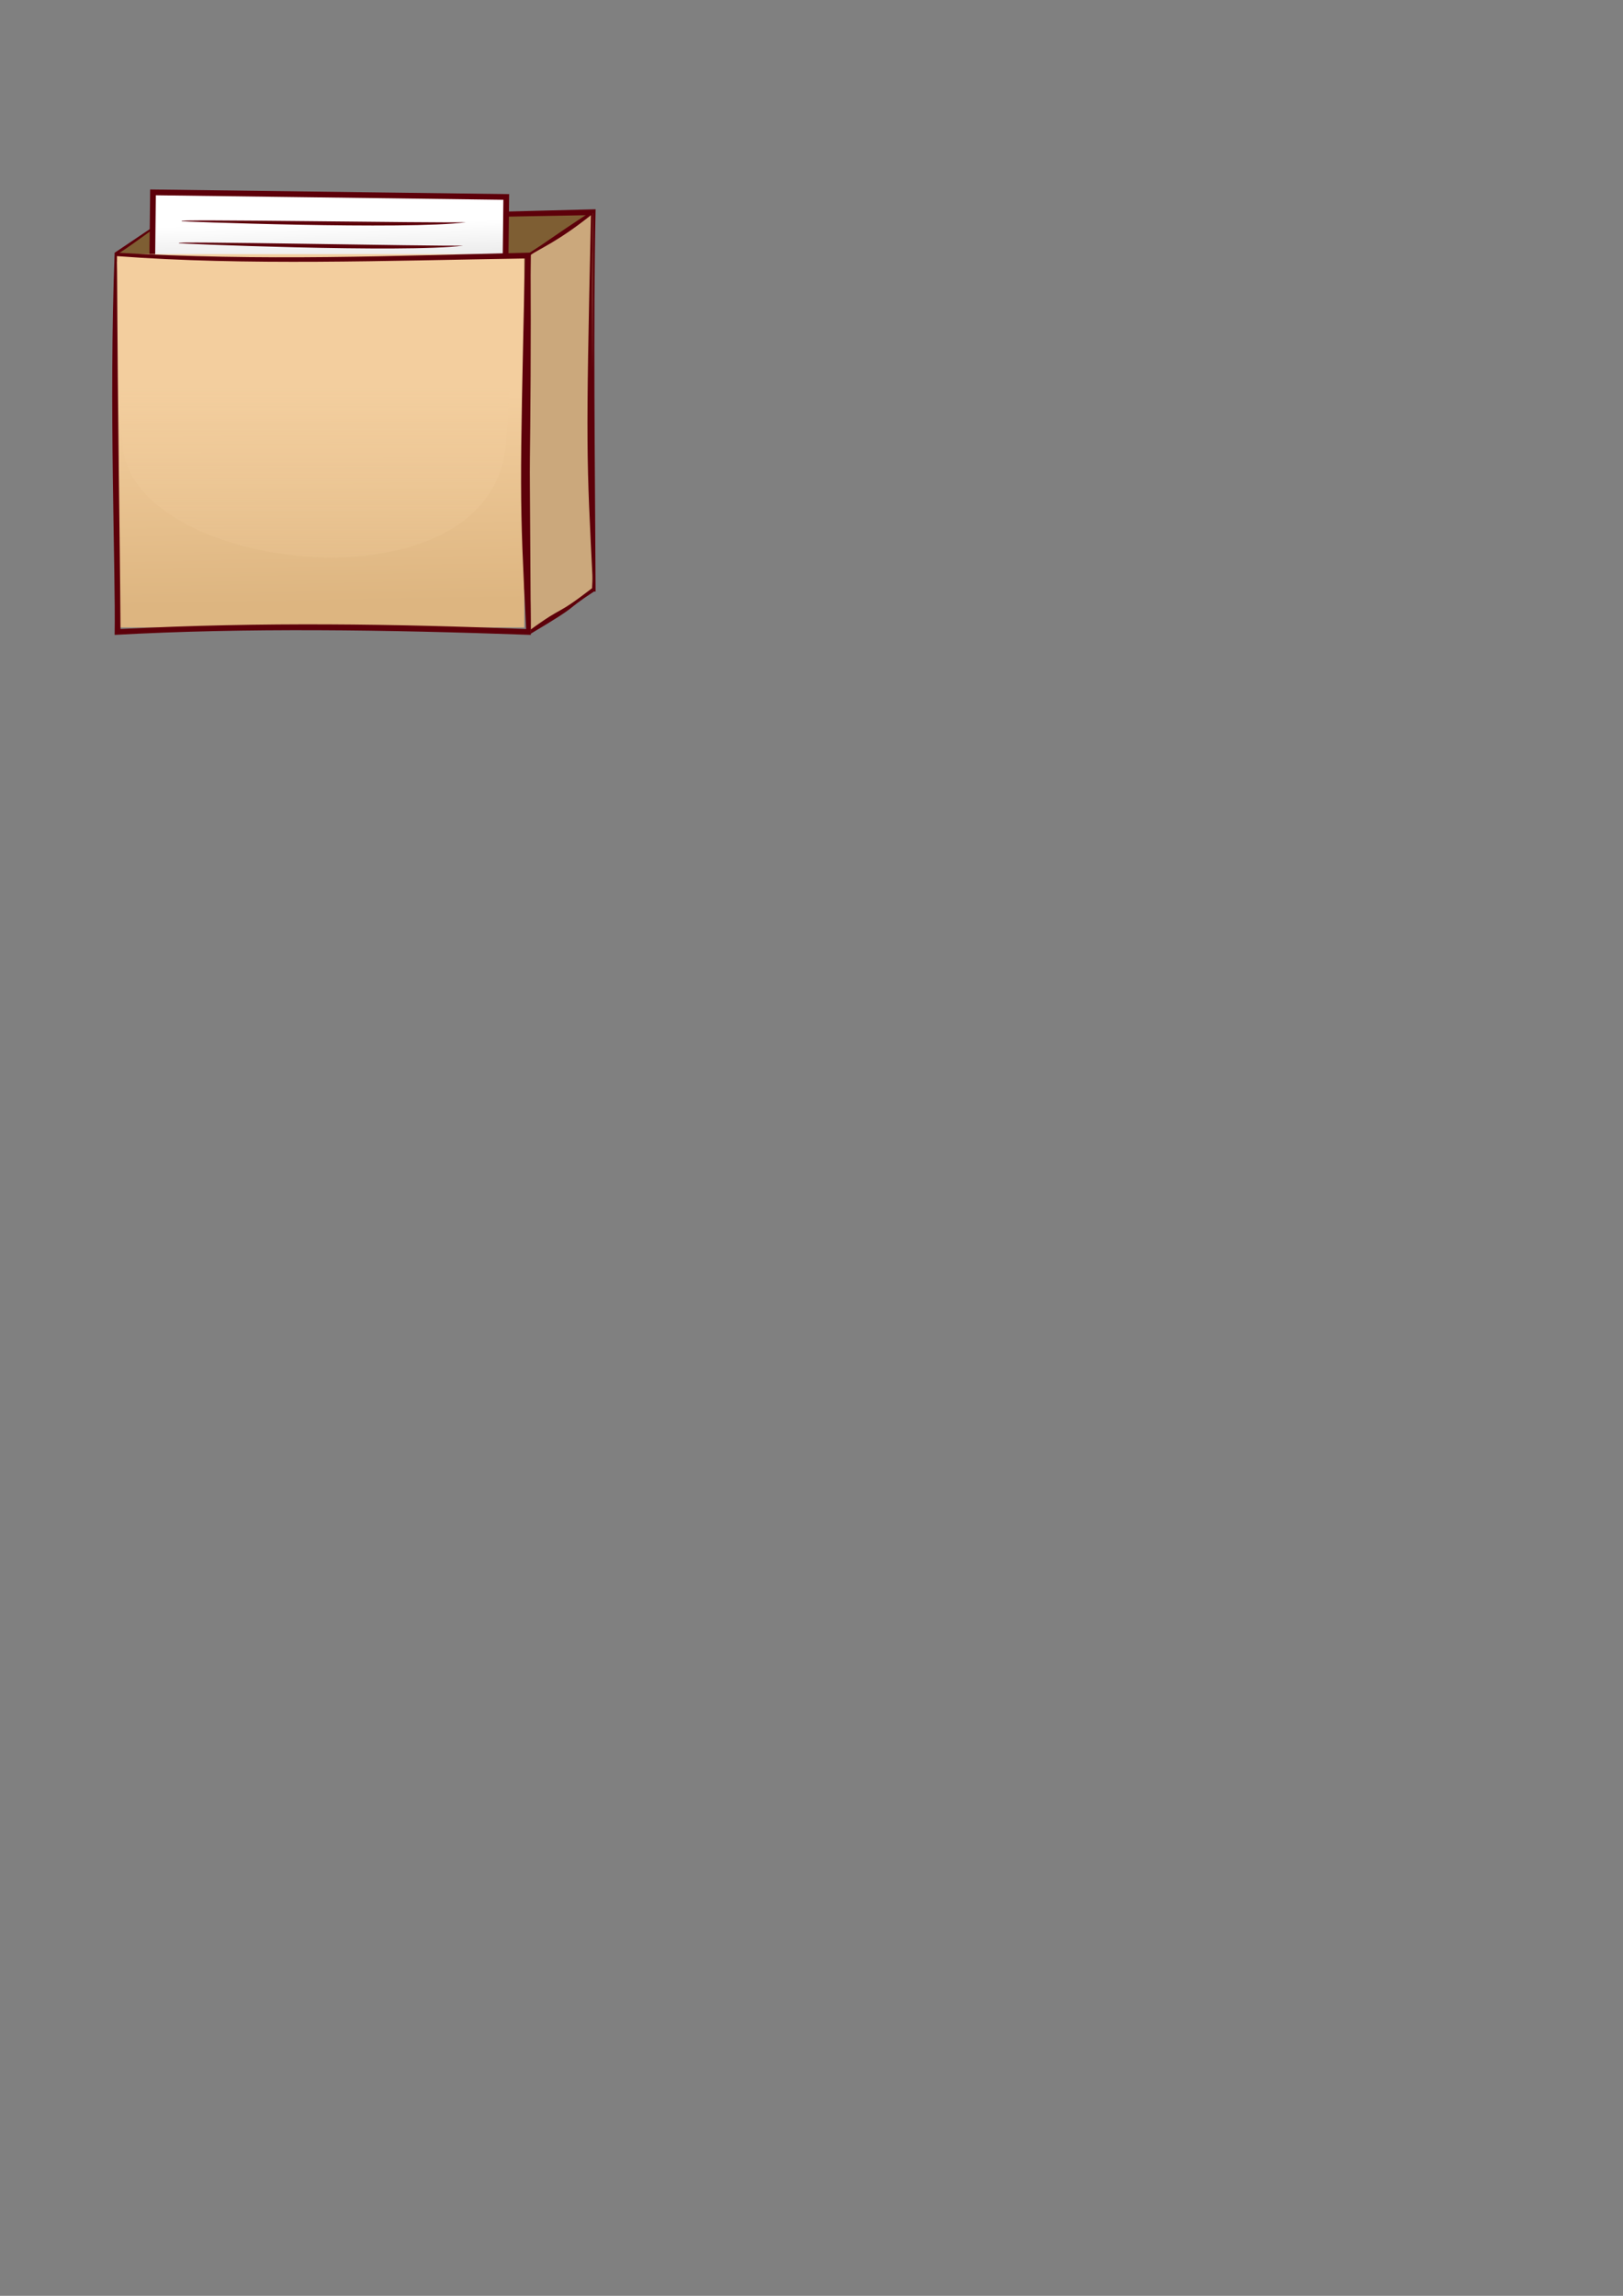 <?xml version="1.0" encoding="UTF-8" standalone="no"?>
<!-- Created with Inkscape (http://www.inkscape.org/) -->

<svg
   xmlns:dc="http://purl.org/dc/elements/1.1/"
   xmlns:cc="http://creativecommons.org/ns#"
   xmlns:rdf="http://www.w3.org/1999/02/22-rdf-syntax-ns#"
   xmlns:svg="http://www.w3.org/2000/svg"
   xmlns="http://www.w3.org/2000/svg"
   xmlns:xlink="http://www.w3.org/1999/xlink"
   xmlns:sodipodi="http://sodipodi.sourceforge.net/DTD/sodipodi-0.dtd"
   xmlns:inkscape="http://www.inkscape.org/namespaces/inkscape"
   width="210mm"
   height="297mm"
   viewBox="0 0 744.094 1052.362"
   id="svg2"
   version="1.1"
   inkscape:version="0.91 r13725"
   sodipodi:docname="Kasten_1Karte.svg">
  <rect x="0" y="0" width="744.094" height="1052.362" fill="#808080" stroke="none"/>
  <defs
     id="defs4">
    <linearGradient
       inkscape:collect="always"
       id="linearGradient8424">
      <stop
         style="stop-color:#ddb580;stop-opacity:1"
         offset="0"
         id="stop8426" />
      <stop
         style="stop-color:#f3ce9e;stop-opacity:1"
         offset="1"
         id="stop8428" />
    </linearGradient>
    <linearGradient
       id="linearGradient4373"
       inkscape:collect="always">
      <stop
         id="stop4375"
         offset="0"
         style="stop-color:#ddb580;stop-opacity:0" />
      <stop
         id="stop4377"
         offset="1"
         style="stop-color:#f3ce9e;stop-opacity:1" />
    </linearGradient>
    <linearGradient
       inkscape:collect="always"
       id="linearGradient4225">
      <stop
         style="stop-color:#c4c4c4;stop-opacity:1"
         offset="0"
         id="stop4227" />
      <stop
         style="stop-color:#ffffff;stop-opacity:1"
         offset="1"
         id="stop4229" />
    </linearGradient>
    <linearGradient
       inkscape:collect="always"
       xlink:href="#linearGradient4225"
       id="linearGradient4239"
       x1="590.311"
       y1="776.577"
       x2="589.941"
       y2="765.706"
       gradientUnits="userSpaceOnUse"
       gradientTransform="translate(0.715,0.93)" />
    <linearGradient
       inkscape:collect="always"
       xlink:href="#linearGradient8424"
       id="linearGradient4247"
       x1="580.603"
       y1="815.449"
       x2="580.228"
       y2="793.199"
       gradientUnits="userSpaceOnUse"
       gradientTransform="translate(-0.069,-0.166)" />
    <linearGradient
       inkscape:collect="always"
       xlink:href="#linearGradient4373"
       id="linearGradient4371"
       x1="581.103"
       y1="811.674"
       x2="581.103"
       y2="787.834"
       gradientUnits="userSpaceOnUse"
       gradientTransform="matrix(1,0,0,1.536,-3.653,-422.313)" />
  </defs>
  <sodipodi:namedview
     id="base"
     pagecolor="#ffffff"
     bordercolor="#666666"
     borderopacity="1.0"
     inkscape:pageopacity="0.0"
     inkscape:pageshadow="2"
     inkscape:zoom="0.35355339"
     inkscape:cx="531.11595"
     inkscape:cy="505.88519"
     inkscape:document-units="px"
     inkscape:current-layer="g4793"
     showgrid="false"
     inkscape:window-width="1536"
     inkscape:window-height="803"
     inkscape:window-x="-8"
     inkscape:window-y="-8"
     inkscape:window-maximized="1" />
  <g
     inkscape:label="Ebene 1"
     inkscape:groupmode="layer"
     id="layer1">
    <g
       transform="matrix(1.058,0,0,1.058,34.852,-139.54)"
       id="g4154-7">
      <g
         id="g4382"
         transform="matrix(7.329,0,0,7.329,-3942.895,-5112.288)">
        <g
           id="g4401"
           transform="matrix(0.549,0,0,0.549,232.497,303.555)">
          <g
             id="g4630">
            <g
               id="g4811"
               transform="translate(17.103,1.827)">
              <g
                 id="g4434"
                 transform="matrix(0.925,0,0,1,59.089,126.199)">
                <g
                   id="g4942"
                   transform="translate(-0.254,2.701)" />
                <g
                   transform="matrix(0.041,-0.713,0.952,-0.002,-233.786,1641.465)"
                   id="g4942-2">
                  <g
                     id="g4969" />
                </g>
                <g
                   id="g5160"
                   transform="matrix(1.081,0,0,1,-75.807,-123.559)">
                  <g
                     transform="translate(-3.155,-4.317)"
                     id="g4793">
                    <g
                       id="g4154"
                       transform="translate(6.978,-4.664)">
                      <rect
                         y="777.809"
                         x="557.983"
                         height="40.198"
                         width="43.942"
                         id="rect4152"
                         style="fill:#7e5e33;fill-opacity:1;fill-rule:evenodd;stroke:none;stroke-width:1px;stroke-linecap:butt;stroke-linejoin:miter;stroke-opacity:1" />
                      <path
                         sodipodi:nodetypes="cccccccccc"
                         inkscape:connector-curvature="0"
                         id="rect4147"
                         d="m 557.731,777.474 c -0.64,16.543 0.119,34.189 0,41.164 14.158,-0.783 29.328,-0.555 44.824,0 -0.069,-14.466 -0.263,-28.378 0,-41.164 -14.599,0.343 -28.941,0.942 -44.824,0 z m 0.252,0.38 c 13.929,1.044 29.058,0.484 43.942,0.253 -0.562,25.529 -0.596,25.567 0.126,39.901 -14.017,-0.546 -28.335,-0.791 -43.689,0 -0.085,-12.2 -0.276,-20.003 -0.379,-40.153 z"
                         style="fill:#5d000a;fill-opacity:1;fill-rule:evenodd;stroke:none;stroke-width:1px;stroke-linecap:butt;stroke-linejoin:miter;stroke-opacity:1" />
                    </g>
                    <path
                       style="fill:#7e5e33;fill-opacity:1;fill-rule:evenodd;stroke:none;stroke-width:1px;stroke-linecap:butt;stroke-linejoin:miter;stroke-opacity:1"
                       d="m 557.902,777.562 6.209,-4.287 0.044,4.751 z"
                       id="path4200"
                       inkscape:connector-curvature="0" />
                    <path
                       style="fill:#5d000a;fill-opacity:1;fill-rule:evenodd;stroke:none;stroke-width:1px;stroke-linecap:butt;stroke-linejoin:miter;stroke-opacity:1"
                       d="m 557.732,777.491 c 0,0 6.881,-4.64 6.992,-4.672 0.11,-0.032 0.095,0.252 0.095,0.252 -2.136,1.143 -4.716,3.262 -6.741,4.546 -0.123,0.065 -0.227,-0.172 -0.345,-0.126 z"
                       id="path4194"
                       inkscape:connector-curvature="0"
                       sodipodi:nodetypes="ccccc" />
                    <path
                       style="fill:#cba87c;fill-opacity:1;fill-rule:evenodd;stroke:none;stroke-width:1px;stroke-linecap:butt;stroke-linejoin:miter;stroke-opacity:1"
                       d="m 602.071,818.324 0.688,-0.094 3.156,-2.062 3.219,-2.219 0.156,-3.125 -0.125,-15.5 0.094,-22.125 -1.594,1.125 -3.688,2.406 -1.656,1.031 -0.031,3.188 0,32.594 -0.094,4.281 z"
                       id="path4198"
                       inkscape:connector-curvature="0" />
                    <rect
                       style="fill:url(#linearGradient4239);fill-opacity:1;fill-rule:evenodd;stroke:#5d000a;stroke-width:0.617;stroke-linecap:butt;stroke-linejoin:miter;stroke-miterlimit:4;stroke-dasharray:none;stroke-opacity:1"
                       id="rect4196-2"
                       width="38.047"
                       height="18.408"
                       x="570.262"
                       y="763.575"
                       transform="matrix(1,0.013,-0.011,1,0,0)" />
                    <rect
                       y="777.643"
                       x="557.914"
                       height="40.198"
                       width="43.942"
                       id="rect4152-2"
                       style="fill:url(#linearGradient4247);fill-opacity:1;fill-rule:evenodd;stroke:none;stroke-width:1px;stroke-linecap:butt;stroke-linejoin:miter;stroke-opacity:1" />
                    <path
                       sodipodi:nodetypes="cccccccccc"
                       inkscape:connector-curvature="0"
                       id="rect4147-2"
                       d="m 557.731,777.474 c -0.64,16.543 0.119,34.189 0,41.164 14.158,-0.783 29.328,-0.555 44.824,0 -0.069,-14.466 -0.263,-28.378 0,-41.164 -14.599,0.343 -28.941,0.942 -44.824,0 z m 0.252,0.38 c 13.929,1.044 29.058,0.484 43.942,0.253 -0.562,25.529 -0.596,25.567 0.126,39.901 -14.017,-0.546 -28.335,-0.791 -43.689,0 -0.085,-12.2 -0.276,-20.003 -0.379,-40.153 z"
                       style="fill:#5d000a;fill-opacity:1;fill-rule:evenodd;stroke:none;stroke-width:1px;stroke-linecap:butt;stroke-linejoin:miter;stroke-opacity:1" />
                    <path
                       sodipodi:nodetypes="ccccccccccc"
                       inkscape:connector-curvature="0"
                       id="rect4147-2-7"
                       d="m 602.183,777.739 c -0.64,16.543 0.466,33.806 0.347,40.781 5.822,-3.469 3.125,-2.116 6.912,-4.609 -0.069,-14.466 -0.42,-28.22 -0.158,-41.006 -5.133,3.361 -4.49,3.082 -7.101,4.739 z m 0.347,-0.002 c 0.928,-0.675 2.866,-1.395 6.503,-4.293 -0.562,25.529 -0.501,25.756 0.221,40.09 -4.328,3.334 -2.777,1.664 -6.913,4.672 -0.085,-12.2 0.292,-20.318 0.189,-40.469 z"
                       style="fill:#5d000a;fill-opacity:1;fill-rule:evenodd;stroke:none;stroke-width:1px;stroke-linecap:butt;stroke-linejoin:miter;stroke-opacity:1" />
                    <path
                       style="fill:#5d000a;fill-opacity:1;fill-rule:evenodd;stroke:none;stroke-width:1px;stroke-linecap:butt;stroke-linejoin:miter;stroke-opacity:1"
                       d="m 565.002,774.087 c -1.904,-0.257 27.462,0.222 30.568,0.117 -6.125,0.851 -31.752,-0.097 -30.568,-0.117 z"
                       id="path4257"
                       inkscape:connector-curvature="0"
                       sodipodi:nodetypes="ccc" />
                    <path
                       style="fill:#5d000a;fill-opacity:1;fill-rule:evenodd;stroke:none;stroke-width:1px;stroke-linecap:butt;stroke-linejoin:miter;stroke-opacity:1"
                       d="m 564.706,776.46 c -1.903,-0.266 27.46,0.351 30.567,0.261 -6.129,0.822 -31.751,-0.247 -30.567,-0.261 z"
                       id="path4257-4"
                       inkscape:connector-curvature="0"
                       sodipodi:nodetypes="ccc" />
                  </g>
                  <path
                     sodipodi:nodetypes="ccssc"
                     inkscape:connector-curvature="0"
                     id="path4331-9"
                     d="m 554.846,774.115 c 13.13,1.372 24.722,0.457 42.207,0.133 0.677,5.663 0.024,14.845 -0.332,19.454 -1.43,18.495 -40.076,14.011 -41.279,0.328 -0.442,-5.031 -0.307,-13.511 -0.597,-19.915 z"
                     style="fill:url(#linearGradient4371);fill-opacity:1;fill-rule:evenodd;stroke:none;stroke-width:1px;stroke-linecap:butt;stroke-linejoin:miter;stroke-opacity:1" />
                </g>
              </g>
            </g>
          </g>
        </g>
        <g
           id="g4401-7"
           transform="matrix(0.549,0,0,0.549,266.165,302.036)" />
      </g>
    </g>
  </g>
</svg>
